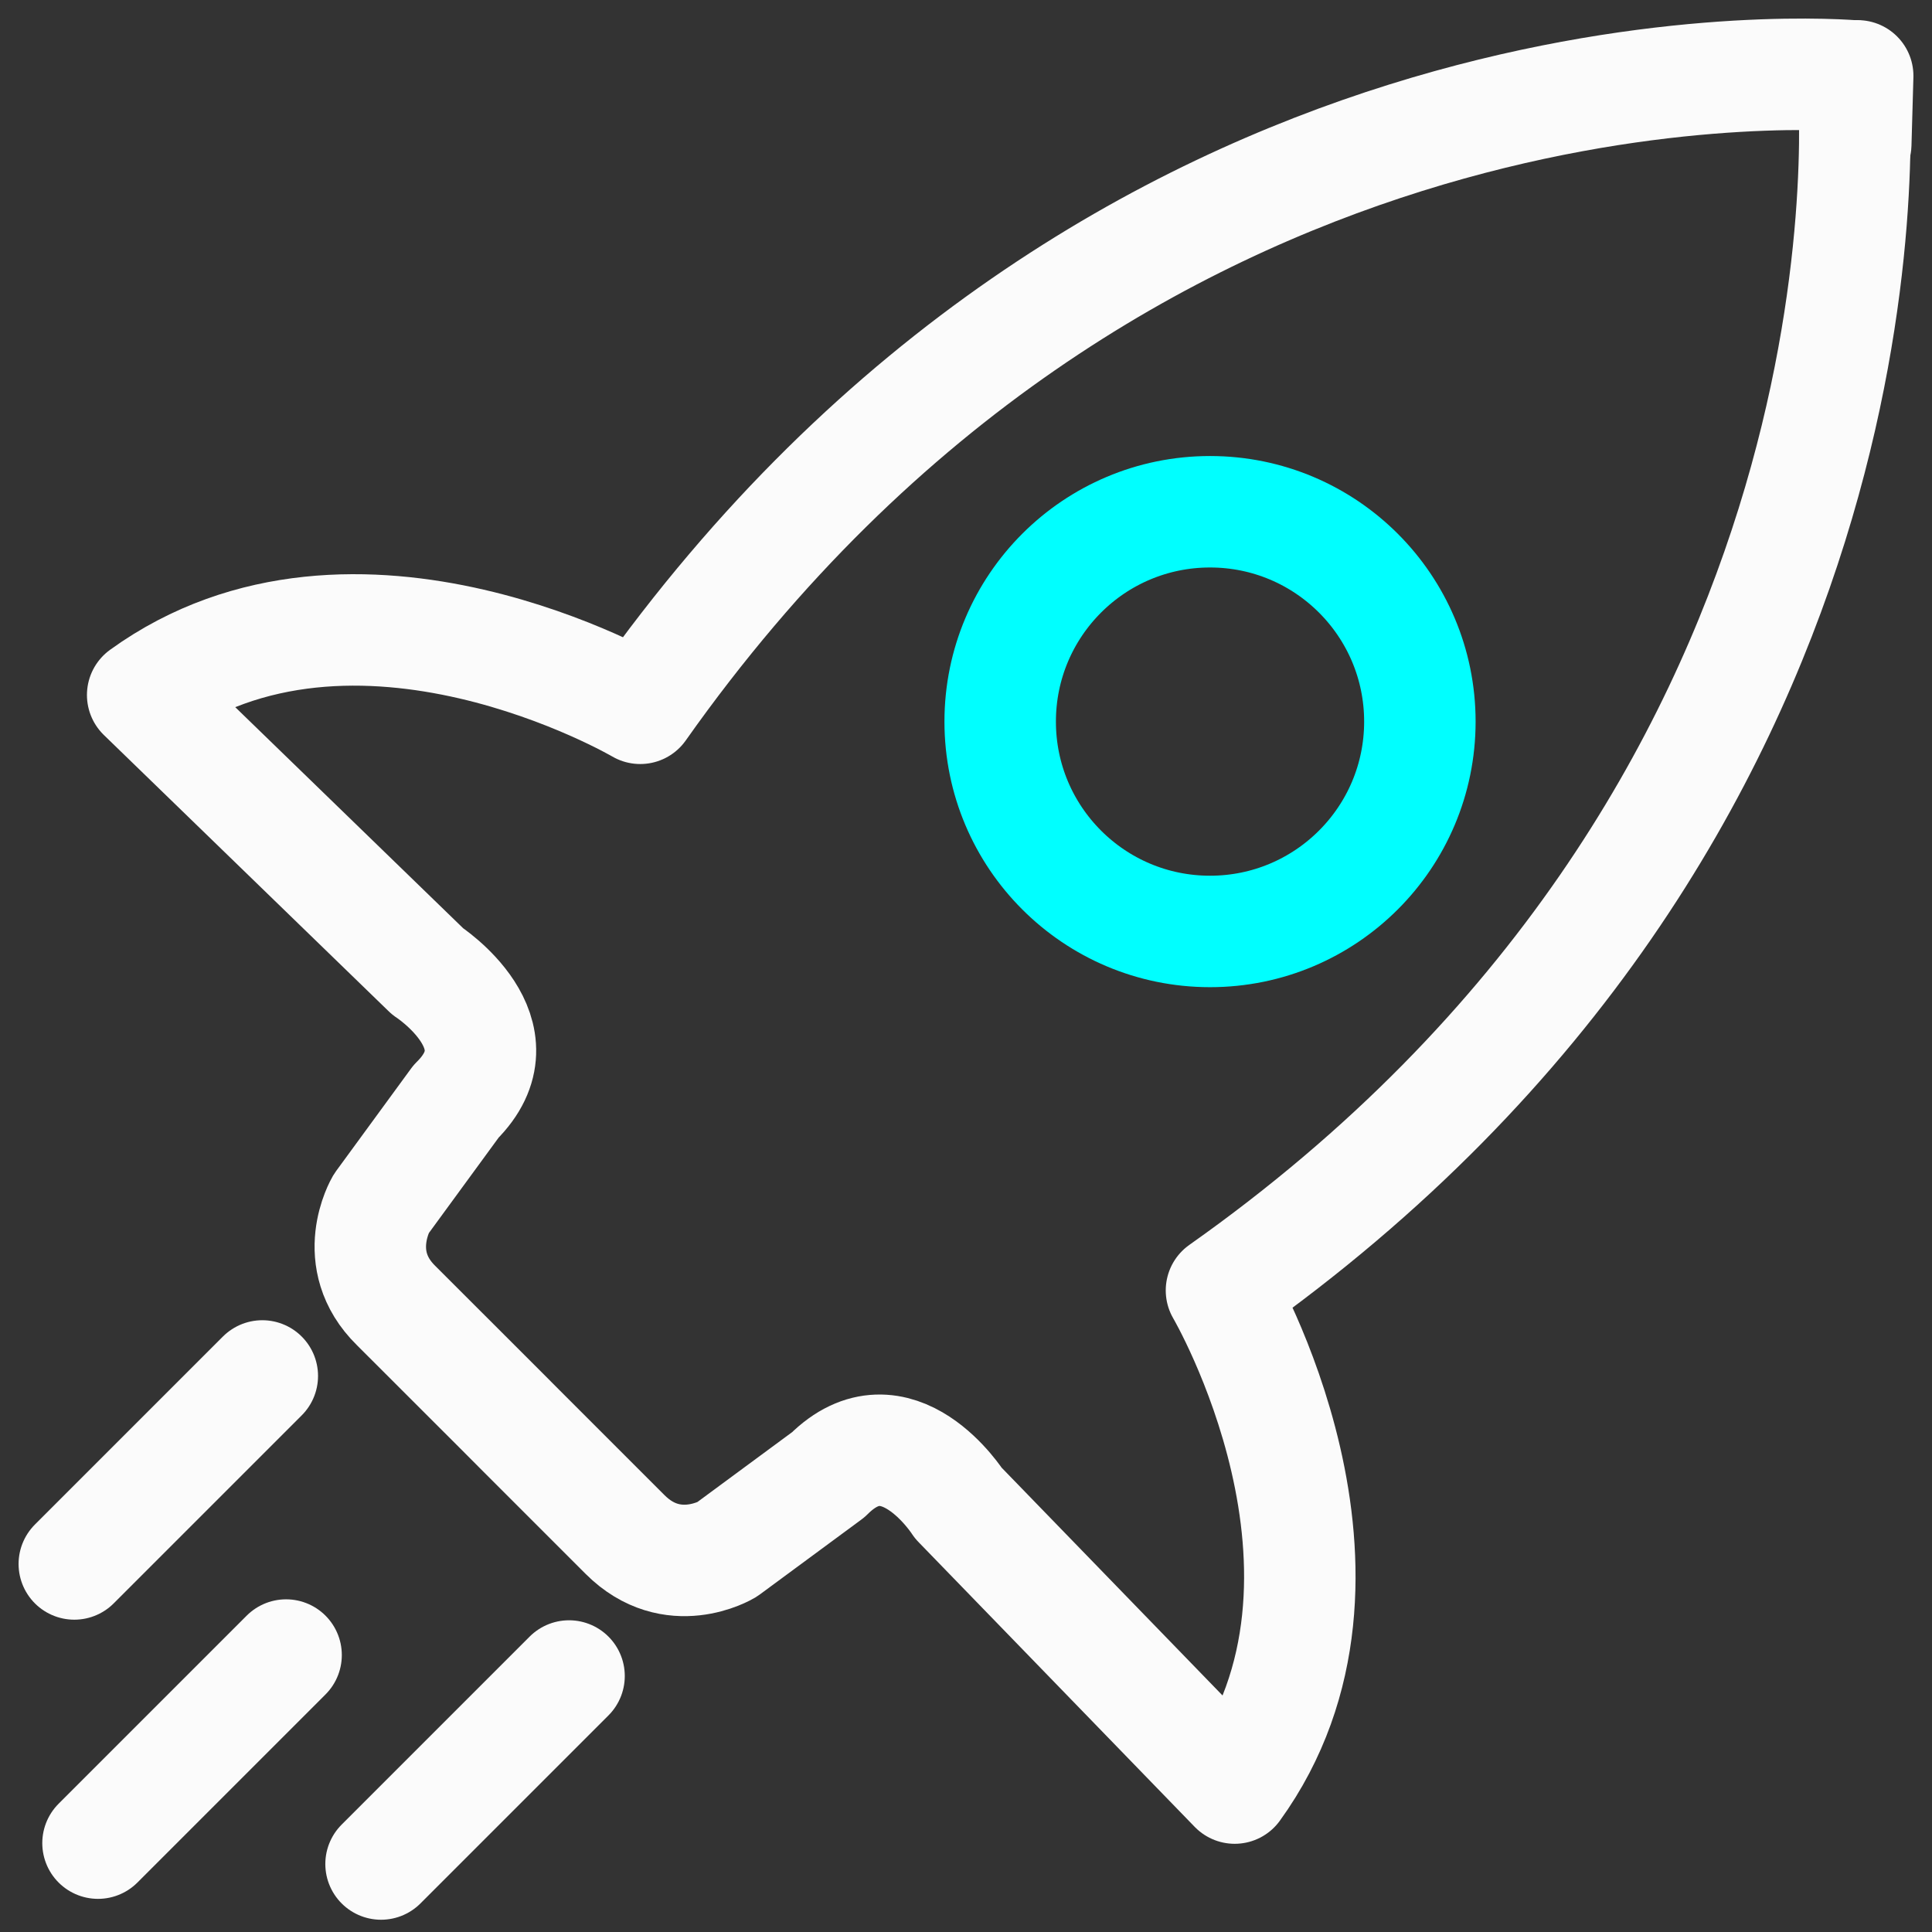 <svg width="26" height="26" viewBox="0 0 26 26" fill="none" xmlns="http://www.w3.org/2000/svg">
<rect x="0" y="0" width="26" height="26" fill="#333333" stroke="none"/>
<path d="M8.616 9.532C8.616 9.532 4.783 7.283 1.92 9.353L5.754 13.072C5.754 13.072 7.057 13.916 6.137 14.823L5.128 16.203C5.128 16.203 4.693 16.945 5.332 17.571C5.971 18.21 6.751 18.989 6.751 18.989L6.993 19.232C6.993 19.232 7.786 20.024 8.412 20.651C9.051 21.29 9.779 20.855 9.779 20.855L11.147 19.846C12.067 18.925 12.898 20.229 12.898 20.229L16.616 24.063C18.687 21.2 16.438 17.366 16.438 17.366C25.511 10.964 25 1.75 24.936 1.021C24.233 0.97 15.019 0.459 8.616 9.532Z" stroke="#FBFBFB" stroke-width="1.5" stroke-linecap="round" stroke-linejoin="round"/>
<path d="M24.974 1.941C24.974 1.941 24.949 0.995 24.949 1.021C24.974 1.021 25 1.021 25 1.021L24.974 1.941Z" stroke="#FBFBFB" stroke-width="1.5" stroke-linecap="round" stroke-linejoin="round"/>
<path d="M16.284 12.535C17.844 12.535 19.108 11.271 19.108 9.711C19.108 8.151 17.844 6.887 16.284 6.887C14.724 6.887 13.46 8.151 13.46 9.711C13.46 11.271 14.724 12.535 16.284 12.535Z" stroke="#00FFFF" stroke-width="1.5" stroke-linecap="round" stroke-linejoin="round"/>
<path d="M3.53 18.517L1 21.047" stroke="#FBFBFB" stroke-width="1.5" stroke-linecap="round" stroke-linejoin="round"/>
<path d="M3.85 22.273L1.319 24.804" stroke="#FBFBFB" stroke-width="1.5" stroke-linecap="round" stroke-linejoin="round"/>
<path d="M7.658 22.555L5.128 25.085" stroke="#FBFBFB" stroke-width="1.5" stroke-linecap="round" stroke-linejoin="round"/>
</svg>
